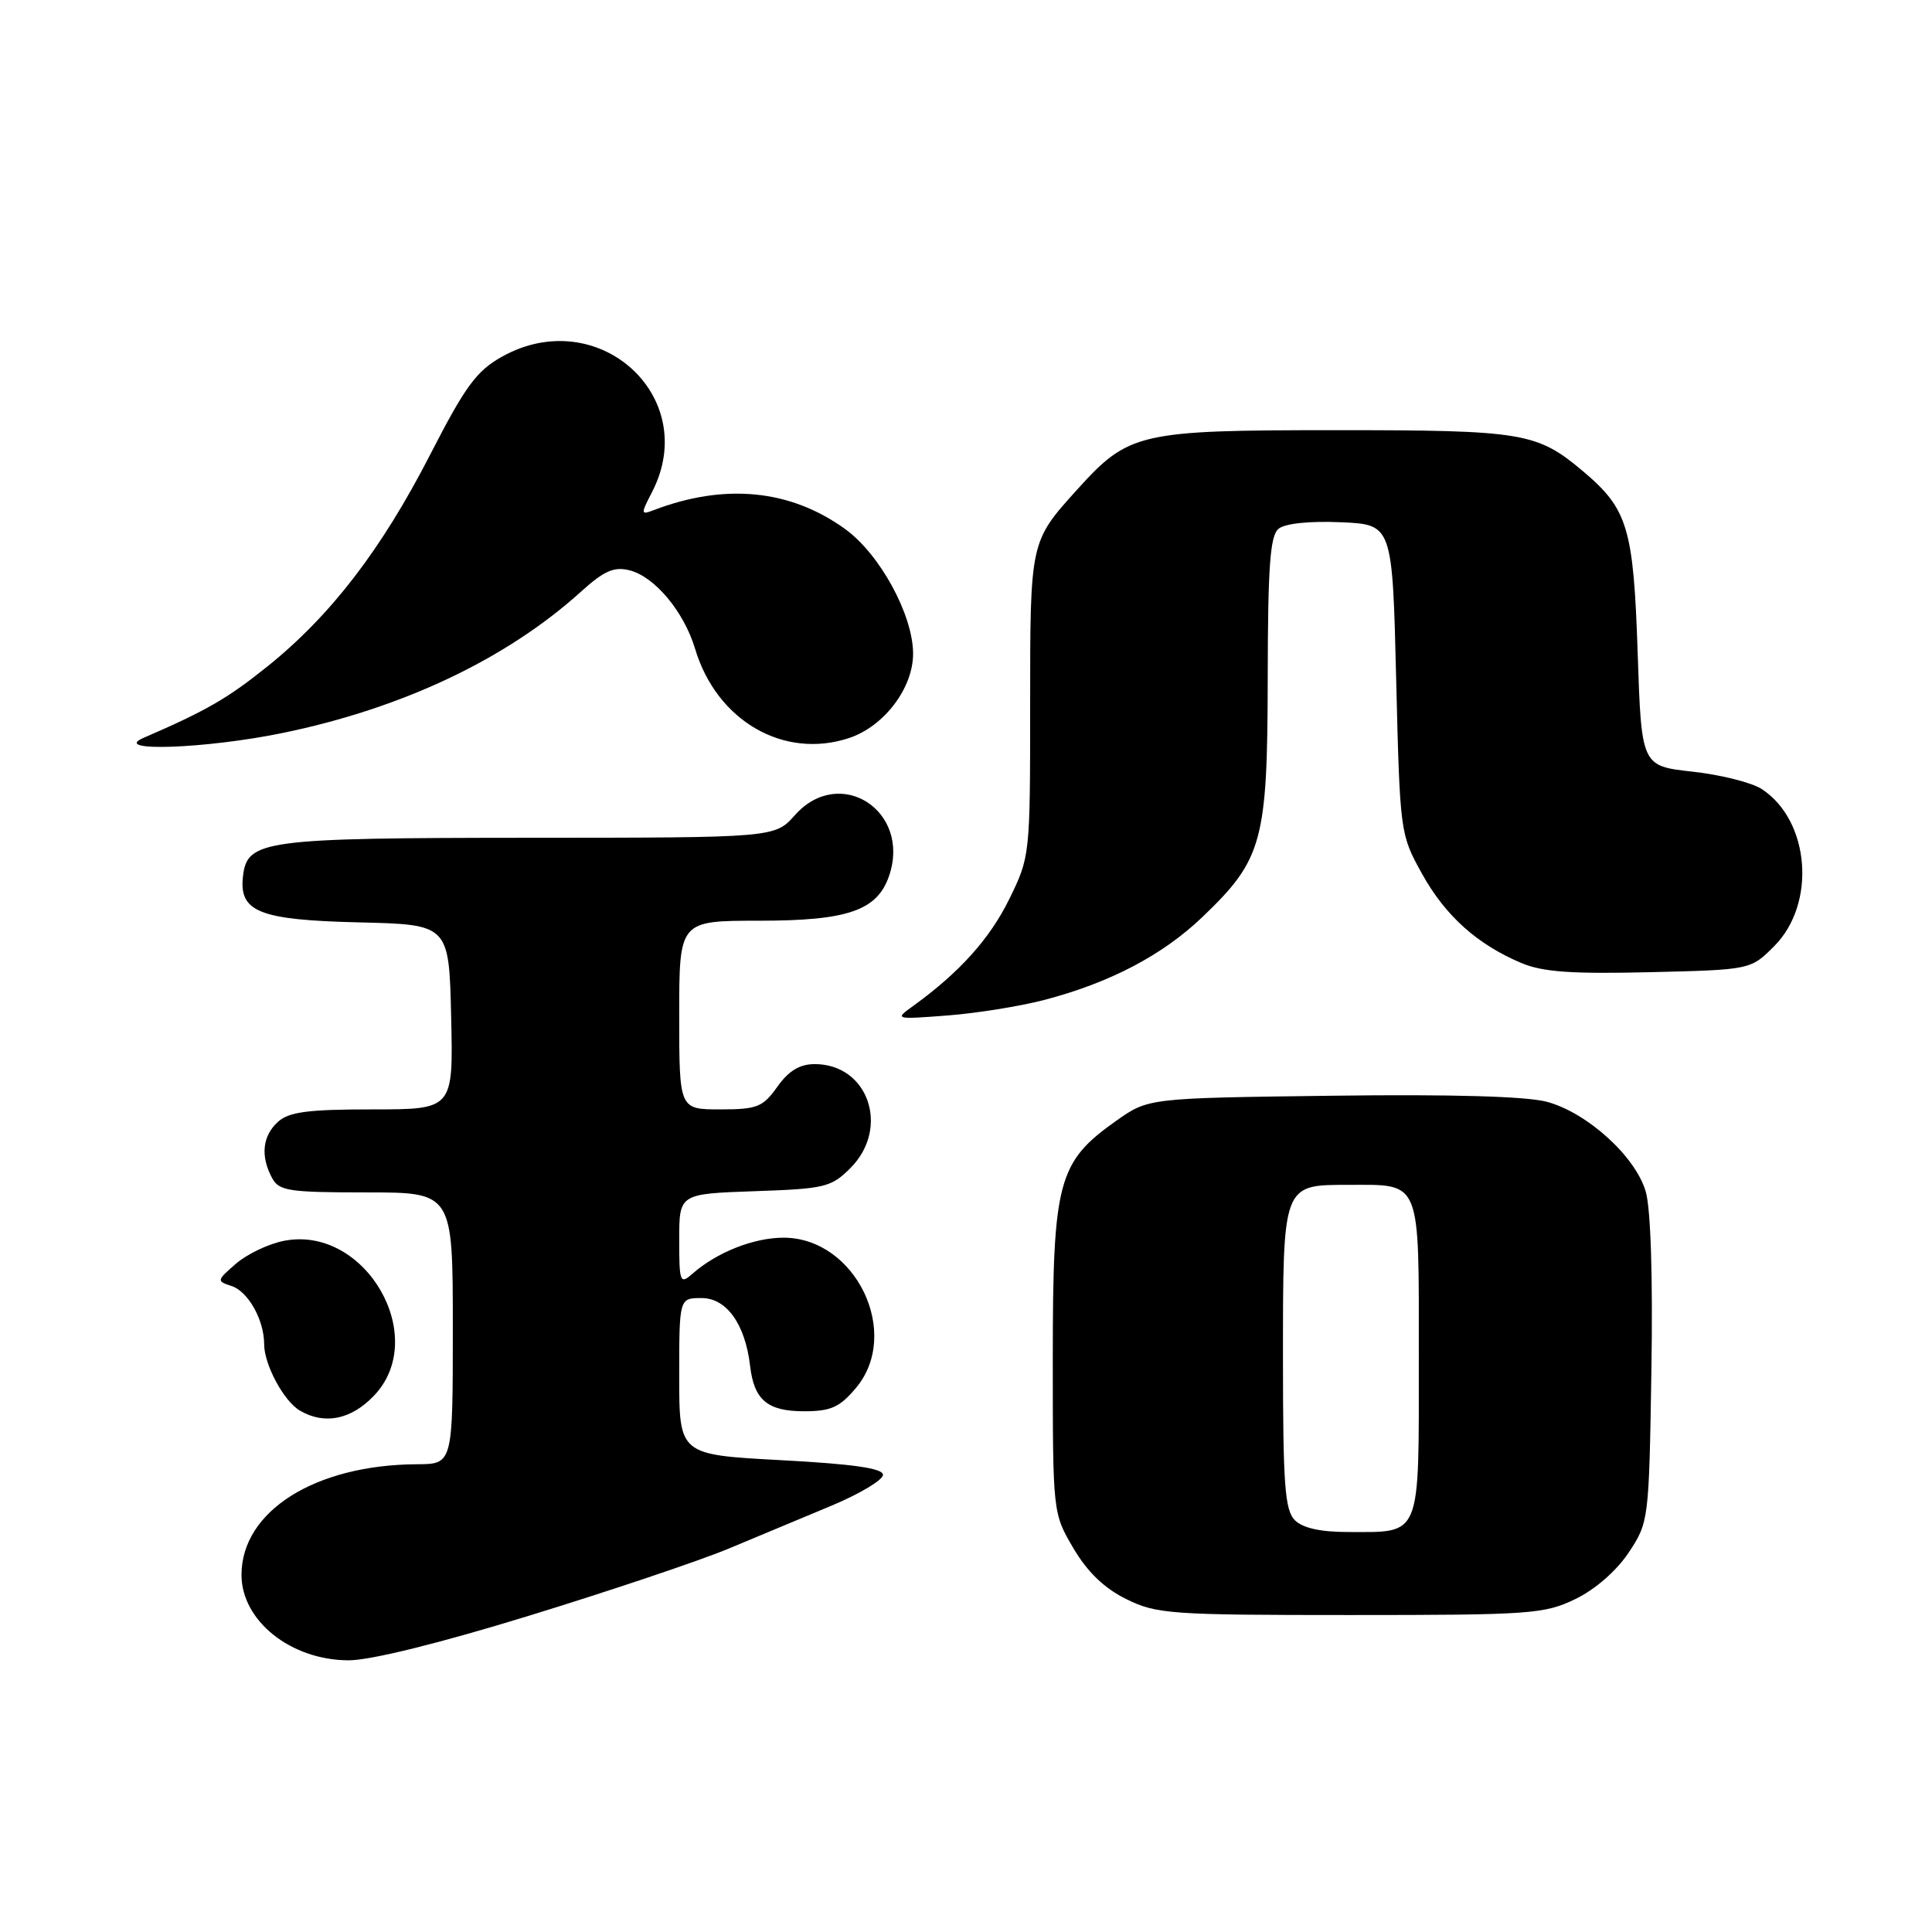 <?xml version="1.0" encoding="UTF-8" standalone="no"?>
<!DOCTYPE svg PUBLIC "-//W3C//DTD SVG 1.1//EN" "http://www.w3.org/Graphics/SVG/1.1/DTD/svg11.dtd" >
<svg xmlns="http://www.w3.org/2000/svg" xmlns:xlink="http://www.w3.org/1999/xlink" version="1.1" viewBox="0 0 256 256">
 <g >
 <path fill="currentColor"
d=" M 70.20 214.06 C 80.81 210.80 92.65 206.82 96.50 205.22 C 100.35 203.62 106.54 201.03 110.25 199.48 C 113.96 197.92 117.00 196.10 117.00 195.42 C 117.00 194.56 113.06 193.99 103.50 193.48 C 90.00 192.76 90.00 192.76 90.00 182.38 C 90.00 172.00 90.00 172.00 92.97 172.00 C 96.27 172.00 98.74 175.45 99.39 180.97 C 99.91 185.50 101.69 187.00 106.53 187.00 C 110.09 187.00 111.26 186.48 113.41 183.92 C 119.50 176.69 113.39 164.00 103.82 164.00 C 99.88 164.00 94.99 165.93 91.75 168.78 C 90.11 170.22 90.00 169.94 90.00 164.25 C 90.00 158.19 90.00 158.19 99.98 157.84 C 109.29 157.52 110.14 157.32 112.68 154.78 C 117.97 149.48 115.07 141.00 107.96 141.00 C 105.96 141.00 104.51 141.88 103.00 144.00 C 101.08 146.70 100.33 147.00 95.43 147.00 C 90.00 147.00 90.00 147.00 90.00 134.50 C 90.00 122.00 90.00 122.00 100.60 122.00 C 112.35 122.00 116.24 120.65 117.81 116.05 C 120.75 107.44 111.28 101.33 105.34 108.00 C 102.67 111.00 102.67 111.00 70.08 111.01 C 34.92 111.03 32.76 111.32 32.20 116.08 C 31.64 120.83 34.32 121.90 47.54 122.22 C 59.50 122.50 59.50 122.50 59.78 134.75 C 60.06 147.00 60.06 147.00 49.36 147.00 C 40.80 147.00 38.29 147.33 36.83 148.65 C 34.78 150.51 34.49 153.18 36.04 156.07 C 36.97 157.81 38.22 158.00 48.54 158.00 C 60.00 158.00 60.00 158.00 60.00 176.00 C 60.00 194.00 60.00 194.00 55.25 194.02 C 41.75 194.09 32.00 200.24 32.00 208.68 C 32.00 214.77 38.55 219.99 46.20 220.00 C 49.10 220.00 58.24 217.74 70.20 214.06 Z  M 208.75 211.88 C 211.39 210.60 214.20 208.14 215.82 205.71 C 218.47 201.70 218.50 201.44 218.82 181.58 C 219.02 169.16 218.73 160.11 218.06 157.86 C 216.68 153.20 210.31 147.43 204.96 145.99 C 202.27 145.27 192.25 144.98 176.49 145.19 C 152.17 145.50 152.17 145.50 147.92 148.50 C 140.17 153.98 139.50 156.47 139.50 180.00 C 139.50 200.50 139.50 200.50 142.22 205.13 C 144.08 208.29 146.31 210.44 149.22 211.88 C 153.24 213.87 155.05 214.00 178.93 214.00 C 202.81 214.00 204.64 213.87 208.75 211.88 Z  M 49.54 184.95 C 56.98 177.19 48.45 162.38 37.71 164.40 C 35.67 164.78 32.79 166.14 31.31 167.41 C 28.71 169.65 28.68 169.76 30.65 170.39 C 32.86 171.09 35.00 174.88 35.00 178.10 C 35.00 180.82 37.61 185.68 39.75 186.92 C 43.00 188.82 46.52 188.11 49.54 184.95 Z  M 138.33 132.51 C 147.08 130.22 154.05 126.57 159.37 121.47 C 167.30 113.87 167.95 111.48 167.98 89.87 C 168.00 75.08 168.29 71.00 169.41 70.07 C 170.27 69.36 173.48 69.02 177.66 69.20 C 184.50 69.50 184.50 69.50 185.00 90.00 C 185.50 110.34 185.52 110.54 188.41 115.75 C 191.52 121.37 195.76 125.16 201.65 127.63 C 204.45 128.80 208.37 129.07 218.63 128.82 C 231.97 128.50 231.97 128.50 235.09 125.37 C 240.70 119.75 239.83 108.74 233.45 104.56 C 232.14 103.70 228.02 102.66 224.28 102.25 C 217.50 101.50 217.50 101.50 217.00 86.50 C 216.45 69.96 215.69 67.45 209.79 62.47 C 203.66 57.30 201.86 57.00 176.99 57.00 C 150.91 57.00 149.57 57.31 142.76 64.84 C 136.47 71.80 136.50 71.68 136.50 93.50 C 136.50 113.35 136.48 113.54 133.72 119.16 C 131.14 124.41 127.11 128.88 120.99 133.30 C 118.52 135.07 118.56 135.09 125.50 134.56 C 129.35 134.27 135.12 133.34 138.33 132.51 Z  M 37.52 97.11 C 53.35 93.84 67.09 87.33 76.95 78.43 C 80.04 75.63 81.36 75.05 83.42 75.57 C 86.76 76.41 90.63 81.05 92.11 85.99 C 94.97 95.51 103.84 100.65 112.49 97.80 C 117.14 96.26 121.00 91.18 120.99 86.60 C 120.97 81.46 116.60 73.45 112.00 70.11 C 104.72 64.84 96.00 63.99 86.53 67.63 C 84.91 68.25 84.90 68.09 86.40 65.20 C 92.94 52.54 79.20 40.16 66.50 47.27 C 63.13 49.16 61.64 51.20 57.00 60.24 C 50.57 72.77 43.86 81.52 35.53 88.23 C 30.16 92.55 27.38 94.15 19.00 97.78 C 14.64 99.67 27.35 99.21 37.52 97.11 Z  M 171.57 201.43 C 170.25 200.11 170.00 196.72 170.00 180.00 C 170.00 156.85 169.94 157.00 178.64 157.00 C 188.41 157.00 188.00 156.00 188.00 180.00 C 188.00 204.00 188.41 203.00 178.64 203.00 C 174.98 203.00 172.62 202.48 171.57 201.43 Z "/>
</g>
</svg>
